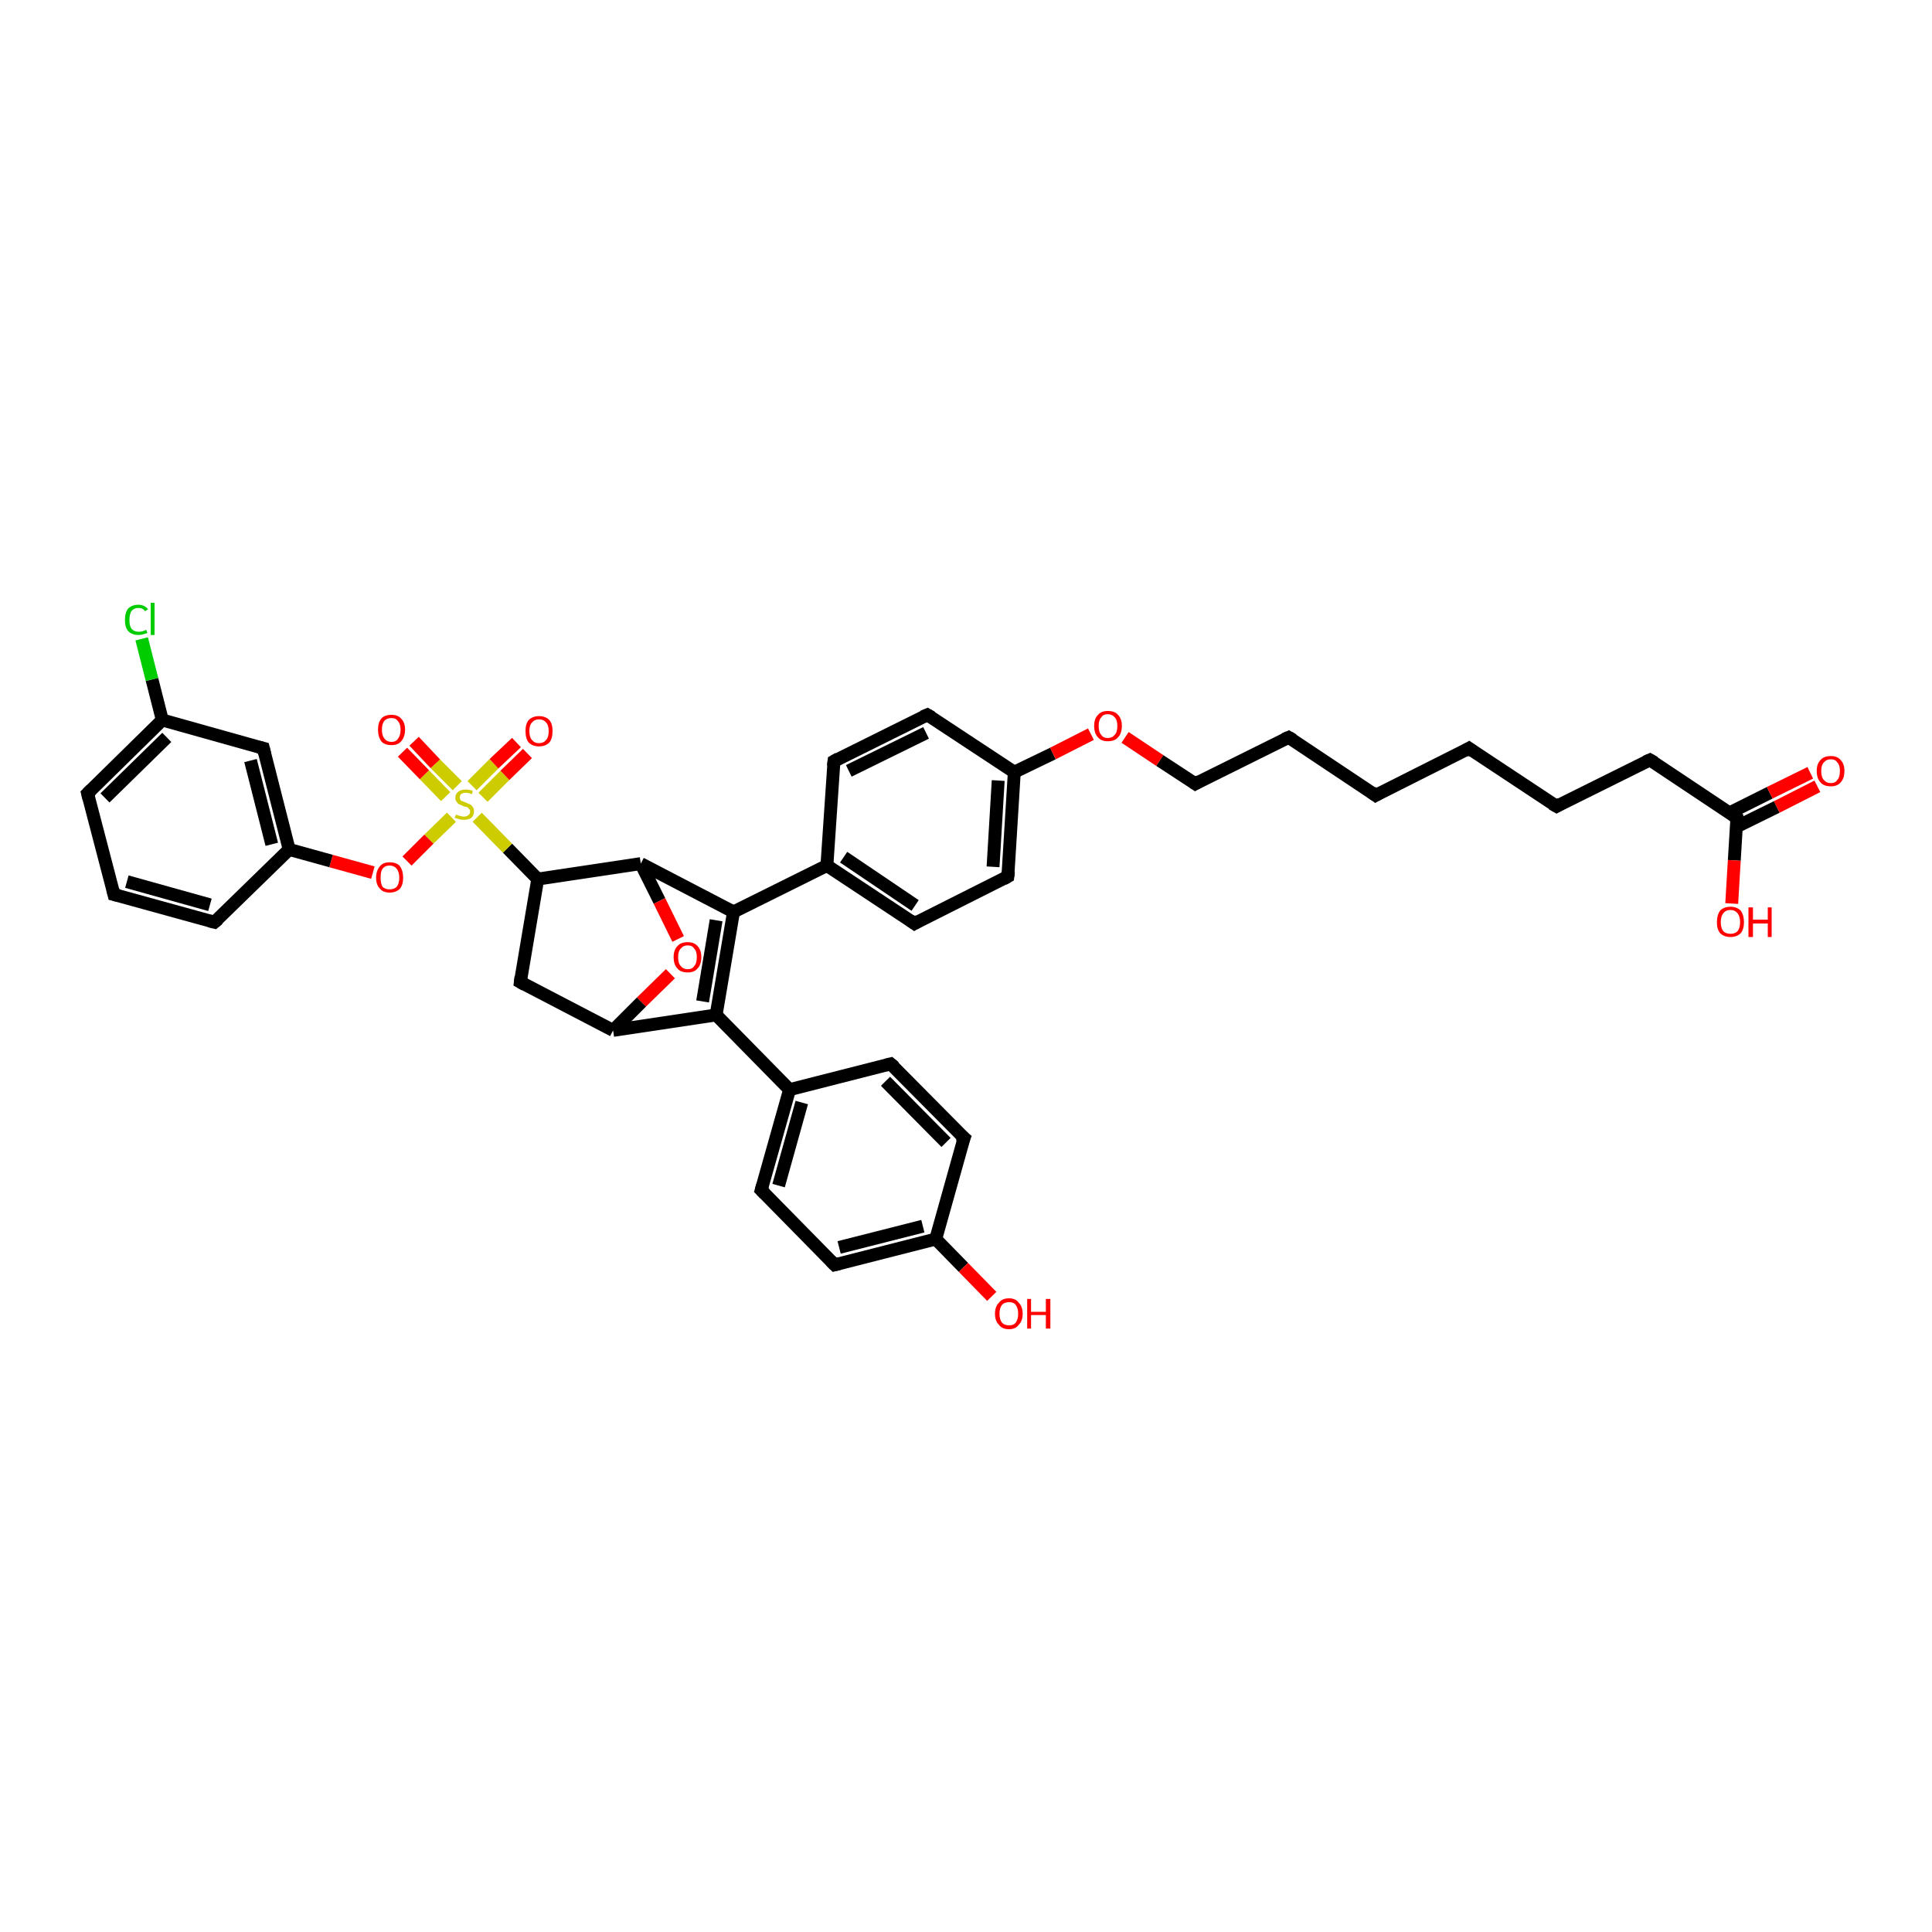 <?xml version='1.0' encoding='iso-8859-1'?>
<svg version='1.1' baseProfile='full'
              xmlns='http://www.w3.org/2000/svg'
                      xmlns:rdkit='http://www.rdkit.org/xml'
                      xmlns:xlink='http://www.w3.org/1999/xlink'
                  xml:space='preserve'
width='300px' height='300px' viewBox='0 0 300 300'>
<!-- END OF HEADER -->
<rect style='opacity:1.0;fill:#FFFFFF;stroke:none' width='300.0' height='300.0' x='0.0' y='0.0'> </rect>
<path class='bond-0 atom-0 atom-1' d='M 111.2,157.6 L 95.2,160.0' style='fill:none;fill-rule:evenodd;stroke:#000000;stroke-width:2.0px;stroke-linecap:butt;stroke-linejoin:miter;stroke-opacity:1' />
<path class='bond-1 atom-1 atom-2' d='M 95.2,160.0 L 80.8,152.5' style='fill:none;fill-rule:evenodd;stroke:#000000;stroke-width:2.0px;stroke-linecap:butt;stroke-linejoin:miter;stroke-opacity:1' />
<path class='bond-2 atom-2 atom-3' d='M 80.8,152.5 L 83.5,136.5' style='fill:none;fill-rule:evenodd;stroke:#000000;stroke-width:2.0px;stroke-linecap:butt;stroke-linejoin:miter;stroke-opacity:1' />
<path class='bond-3 atom-3 atom-4' d='M 83.5,136.5 L 99.5,134.1' style='fill:none;fill-rule:evenodd;stroke:#000000;stroke-width:2.0px;stroke-linecap:butt;stroke-linejoin:miter;stroke-opacity:1' />
<path class='bond-4 atom-4 atom-5' d='M 99.5,134.1 L 113.9,141.6' style='fill:none;fill-rule:evenodd;stroke:#000000;stroke-width:2.0px;stroke-linecap:butt;stroke-linejoin:miter;stroke-opacity:1' />
<path class='bond-5 atom-5 atom-6' d='M 113.9,141.6 L 128.4,134.4' style='fill:none;fill-rule:evenodd;stroke:#000000;stroke-width:2.0px;stroke-linecap:butt;stroke-linejoin:miter;stroke-opacity:1' />
<path class='bond-6 atom-6 atom-7' d='M 128.4,134.4 L 142.0,143.4' style='fill:none;fill-rule:evenodd;stroke:#000000;stroke-width:2.0px;stroke-linecap:butt;stroke-linejoin:miter;stroke-opacity:1' />
<path class='bond-6 atom-6 atom-7' d='M 131.0,133.1 L 142.1,140.6' style='fill:none;fill-rule:evenodd;stroke:#000000;stroke-width:2.0px;stroke-linecap:butt;stroke-linejoin:miter;stroke-opacity:1' />
<path class='bond-7 atom-7 atom-8' d='M 142.0,143.4 L 156.5,136.1' style='fill:none;fill-rule:evenodd;stroke:#000000;stroke-width:2.0px;stroke-linecap:butt;stroke-linejoin:miter;stroke-opacity:1' />
<path class='bond-8 atom-8 atom-9' d='M 156.5,136.1 L 157.5,119.9' style='fill:none;fill-rule:evenodd;stroke:#000000;stroke-width:2.0px;stroke-linecap:butt;stroke-linejoin:miter;stroke-opacity:1' />
<path class='bond-8 atom-8 atom-9' d='M 154.2,134.6 L 155.0,121.2' style='fill:none;fill-rule:evenodd;stroke:#000000;stroke-width:2.0px;stroke-linecap:butt;stroke-linejoin:miter;stroke-opacity:1' />
<path class='bond-9 atom-9 atom-10' d='M 157.5,119.9 L 144.0,111.0' style='fill:none;fill-rule:evenodd;stroke:#000000;stroke-width:2.0px;stroke-linecap:butt;stroke-linejoin:miter;stroke-opacity:1' />
<path class='bond-10 atom-10 atom-11' d='M 144.0,111.0 L 129.5,118.2' style='fill:none;fill-rule:evenodd;stroke:#000000;stroke-width:2.0px;stroke-linecap:butt;stroke-linejoin:miter;stroke-opacity:1' />
<path class='bond-10 atom-10 atom-11' d='M 143.8,113.8 L 131.8,119.7' style='fill:none;fill-rule:evenodd;stroke:#000000;stroke-width:2.0px;stroke-linecap:butt;stroke-linejoin:miter;stroke-opacity:1' />
<path class='bond-11 atom-9 atom-12' d='M 157.5,119.9 L 163.5,117.0' style='fill:none;fill-rule:evenodd;stroke:#000000;stroke-width:2.0px;stroke-linecap:butt;stroke-linejoin:miter;stroke-opacity:1' />
<path class='bond-11 atom-9 atom-12' d='M 163.5,117.0 L 169.4,114.0' style='fill:none;fill-rule:evenodd;stroke:#FF0000;stroke-width:2.0px;stroke-linecap:butt;stroke-linejoin:miter;stroke-opacity:1' />
<path class='bond-12 atom-12 atom-13' d='M 174.7,114.5 L 180.1,118.1' style='fill:none;fill-rule:evenodd;stroke:#FF0000;stroke-width:2.0px;stroke-linecap:butt;stroke-linejoin:miter;stroke-opacity:1' />
<path class='bond-12 atom-12 atom-13' d='M 180.1,118.1 L 185.6,121.7' style='fill:none;fill-rule:evenodd;stroke:#000000;stroke-width:2.0px;stroke-linecap:butt;stroke-linejoin:miter;stroke-opacity:1' />
<path class='bond-13 atom-13 atom-14' d='M 185.6,121.7 L 200.1,114.5' style='fill:none;fill-rule:evenodd;stroke:#000000;stroke-width:2.0px;stroke-linecap:butt;stroke-linejoin:miter;stroke-opacity:1' />
<path class='bond-14 atom-14 atom-15' d='M 200.1,114.5 L 213.6,123.5' style='fill:none;fill-rule:evenodd;stroke:#000000;stroke-width:2.0px;stroke-linecap:butt;stroke-linejoin:miter;stroke-opacity:1' />
<path class='bond-15 atom-15 atom-16' d='M 213.6,123.5 L 228.1,116.2' style='fill:none;fill-rule:evenodd;stroke:#000000;stroke-width:2.0px;stroke-linecap:butt;stroke-linejoin:miter;stroke-opacity:1' />
<path class='bond-16 atom-16 atom-17' d='M 228.1,116.2 L 241.7,125.2' style='fill:none;fill-rule:evenodd;stroke:#000000;stroke-width:2.0px;stroke-linecap:butt;stroke-linejoin:miter;stroke-opacity:1' />
<path class='bond-17 atom-17 atom-18' d='M 241.7,125.2 L 256.2,118.0' style='fill:none;fill-rule:evenodd;stroke:#000000;stroke-width:2.0px;stroke-linecap:butt;stroke-linejoin:miter;stroke-opacity:1' />
<path class='bond-18 atom-18 atom-19' d='M 256.2,118.0 L 269.7,127.0' style='fill:none;fill-rule:evenodd;stroke:#000000;stroke-width:2.0px;stroke-linecap:butt;stroke-linejoin:miter;stroke-opacity:1' />
<path class='bond-19 atom-19 atom-20' d='M 269.6,128.4 L 275.9,125.3' style='fill:none;fill-rule:evenodd;stroke:#000000;stroke-width:2.0px;stroke-linecap:butt;stroke-linejoin:miter;stroke-opacity:1' />
<path class='bond-19 atom-19 atom-20' d='M 275.9,125.3 L 282.2,122.1' style='fill:none;fill-rule:evenodd;stroke:#FF0000;stroke-width:2.0px;stroke-linecap:butt;stroke-linejoin:miter;stroke-opacity:1' />
<path class='bond-19 atom-19 atom-20' d='M 268.6,126.2 L 274.8,123.1' style='fill:none;fill-rule:evenodd;stroke:#000000;stroke-width:2.0px;stroke-linecap:butt;stroke-linejoin:miter;stroke-opacity:1' />
<path class='bond-19 atom-19 atom-20' d='M 274.8,123.1 L 281.1,120.0' style='fill:none;fill-rule:evenodd;stroke:#FF0000;stroke-width:2.0px;stroke-linecap:butt;stroke-linejoin:miter;stroke-opacity:1' />
<path class='bond-20 atom-19 atom-21' d='M 269.7,127.0 L 269.3,133.6' style='fill:none;fill-rule:evenodd;stroke:#000000;stroke-width:2.0px;stroke-linecap:butt;stroke-linejoin:miter;stroke-opacity:1' />
<path class='bond-20 atom-19 atom-21' d='M 269.3,133.6 L 268.9,140.3' style='fill:none;fill-rule:evenodd;stroke:#FF0000;stroke-width:2.0px;stroke-linecap:butt;stroke-linejoin:miter;stroke-opacity:1' />
<path class='bond-21 atom-4 atom-22' d='M 99.5,134.1 L 102.4,139.9' style='fill:none;fill-rule:evenodd;stroke:#000000;stroke-width:2.0px;stroke-linecap:butt;stroke-linejoin:miter;stroke-opacity:1' />
<path class='bond-21 atom-4 atom-22' d='M 102.4,139.9 L 105.3,145.8' style='fill:none;fill-rule:evenodd;stroke:#FF0000;stroke-width:2.0px;stroke-linecap:butt;stroke-linejoin:miter;stroke-opacity:1' />
<path class='bond-22 atom-3 atom-23' d='M 83.5,136.5 L 78.8,131.7' style='fill:none;fill-rule:evenodd;stroke:#000000;stroke-width:2.0px;stroke-linecap:butt;stroke-linejoin:miter;stroke-opacity:1' />
<path class='bond-22 atom-3 atom-23' d='M 78.8,131.7 L 74.1,126.9' style='fill:none;fill-rule:evenodd;stroke:#CCCC00;stroke-width:2.0px;stroke-linecap:butt;stroke-linejoin:miter;stroke-opacity:1' />
<path class='bond-23 atom-23 atom-24' d='M 71.0,122.0 L 67.6,118.6' style='fill:none;fill-rule:evenodd;stroke:#CCCC00;stroke-width:2.0px;stroke-linecap:butt;stroke-linejoin:miter;stroke-opacity:1' />
<path class='bond-23 atom-23 atom-24' d='M 67.6,118.6 L 64.3,115.1' style='fill:none;fill-rule:evenodd;stroke:#FF0000;stroke-width:2.0px;stroke-linecap:butt;stroke-linejoin:miter;stroke-opacity:1' />
<path class='bond-23 atom-23 atom-24' d='M 69.2,123.7 L 65.9,120.3' style='fill:none;fill-rule:evenodd;stroke:#CCCC00;stroke-width:2.0px;stroke-linecap:butt;stroke-linejoin:miter;stroke-opacity:1' />
<path class='bond-23 atom-23 atom-24' d='M 65.9,120.3 L 62.5,116.8' style='fill:none;fill-rule:evenodd;stroke:#FF0000;stroke-width:2.0px;stroke-linecap:butt;stroke-linejoin:miter;stroke-opacity:1' />
<path class='bond-24 atom-23 atom-25' d='M 75.0,123.8 L 78.4,120.4' style='fill:none;fill-rule:evenodd;stroke:#CCCC00;stroke-width:2.0px;stroke-linecap:butt;stroke-linejoin:miter;stroke-opacity:1' />
<path class='bond-24 atom-23 atom-25' d='M 78.4,120.4 L 81.9,117.0' style='fill:none;fill-rule:evenodd;stroke:#FF0000;stroke-width:2.0px;stroke-linecap:butt;stroke-linejoin:miter;stroke-opacity:1' />
<path class='bond-24 atom-23 atom-25' d='M 73.3,122.0 L 76.7,118.6' style='fill:none;fill-rule:evenodd;stroke:#CCCC00;stroke-width:2.0px;stroke-linecap:butt;stroke-linejoin:miter;stroke-opacity:1' />
<path class='bond-24 atom-23 atom-25' d='M 76.7,118.6 L 80.2,115.3' style='fill:none;fill-rule:evenodd;stroke:#FF0000;stroke-width:2.0px;stroke-linecap:butt;stroke-linejoin:miter;stroke-opacity:1' />
<path class='bond-25 atom-23 atom-26' d='M 70.1,126.9 L 66.6,130.3' style='fill:none;fill-rule:evenodd;stroke:#CCCC00;stroke-width:2.0px;stroke-linecap:butt;stroke-linejoin:miter;stroke-opacity:1' />
<path class='bond-25 atom-23 atom-26' d='M 66.6,130.3 L 63.2,133.7' style='fill:none;fill-rule:evenodd;stroke:#FF0000;stroke-width:2.0px;stroke-linecap:butt;stroke-linejoin:miter;stroke-opacity:1' />
<path class='bond-26 atom-26 atom-27' d='M 57.9,135.5 L 51.4,133.7' style='fill:none;fill-rule:evenodd;stroke:#FF0000;stroke-width:2.0px;stroke-linecap:butt;stroke-linejoin:miter;stroke-opacity:1' />
<path class='bond-26 atom-26 atom-27' d='M 51.4,133.7 L 44.9,131.9' style='fill:none;fill-rule:evenodd;stroke:#000000;stroke-width:2.0px;stroke-linecap:butt;stroke-linejoin:miter;stroke-opacity:1' />
<path class='bond-27 atom-27 atom-28' d='M 44.9,131.9 L 40.9,116.2' style='fill:none;fill-rule:evenodd;stroke:#000000;stroke-width:2.0px;stroke-linecap:butt;stroke-linejoin:miter;stroke-opacity:1' />
<path class='bond-27 atom-27 atom-28' d='M 42.2,131.1 L 38.9,118.1' style='fill:none;fill-rule:evenodd;stroke:#000000;stroke-width:2.0px;stroke-linecap:butt;stroke-linejoin:miter;stroke-opacity:1' />
<path class='bond-28 atom-28 atom-29' d='M 40.9,116.2 L 25.2,111.8' style='fill:none;fill-rule:evenodd;stroke:#000000;stroke-width:2.0px;stroke-linecap:butt;stroke-linejoin:miter;stroke-opacity:1' />
<path class='bond-29 atom-29 atom-30' d='M 25.2,111.8 L 13.6,123.2' style='fill:none;fill-rule:evenodd;stroke:#000000;stroke-width:2.0px;stroke-linecap:butt;stroke-linejoin:miter;stroke-opacity:1' />
<path class='bond-29 atom-29 atom-30' d='M 25.9,114.5 L 16.3,123.9' style='fill:none;fill-rule:evenodd;stroke:#000000;stroke-width:2.0px;stroke-linecap:butt;stroke-linejoin:miter;stroke-opacity:1' />
<path class='bond-30 atom-30 atom-31' d='M 13.6,123.2 L 17.7,138.9' style='fill:none;fill-rule:evenodd;stroke:#000000;stroke-width:2.0px;stroke-linecap:butt;stroke-linejoin:miter;stroke-opacity:1' />
<path class='bond-31 atom-31 atom-32' d='M 17.7,138.9 L 33.3,143.2' style='fill:none;fill-rule:evenodd;stroke:#000000;stroke-width:2.0px;stroke-linecap:butt;stroke-linejoin:miter;stroke-opacity:1' />
<path class='bond-31 atom-31 atom-32' d='M 19.7,136.9 L 32.6,140.5' style='fill:none;fill-rule:evenodd;stroke:#000000;stroke-width:2.0px;stroke-linecap:butt;stroke-linejoin:miter;stroke-opacity:1' />
<path class='bond-32 atom-29 atom-33' d='M 25.2,111.8 L 23.6,105.5' style='fill:none;fill-rule:evenodd;stroke:#000000;stroke-width:2.0px;stroke-linecap:butt;stroke-linejoin:miter;stroke-opacity:1' />
<path class='bond-32 atom-29 atom-33' d='M 23.6,105.5 L 22.0,99.2' style='fill:none;fill-rule:evenodd;stroke:#00CC00;stroke-width:2.0px;stroke-linecap:butt;stroke-linejoin:miter;stroke-opacity:1' />
<path class='bond-33 atom-0 atom-34' d='M 111.2,157.6 L 122.6,169.2' style='fill:none;fill-rule:evenodd;stroke:#000000;stroke-width:2.0px;stroke-linecap:butt;stroke-linejoin:miter;stroke-opacity:1' />
<path class='bond-34 atom-34 atom-35' d='M 122.6,169.2 L 118.2,184.8' style='fill:none;fill-rule:evenodd;stroke:#000000;stroke-width:2.0px;stroke-linecap:butt;stroke-linejoin:miter;stroke-opacity:1' />
<path class='bond-34 atom-34 atom-35' d='M 124.5,171.2 L 120.9,184.1' style='fill:none;fill-rule:evenodd;stroke:#000000;stroke-width:2.0px;stroke-linecap:butt;stroke-linejoin:miter;stroke-opacity:1' />
<path class='bond-35 atom-35 atom-36' d='M 118.2,184.8 L 129.6,196.4' style='fill:none;fill-rule:evenodd;stroke:#000000;stroke-width:2.0px;stroke-linecap:butt;stroke-linejoin:miter;stroke-opacity:1' />
<path class='bond-36 atom-36 atom-37' d='M 129.6,196.4 L 145.3,192.4' style='fill:none;fill-rule:evenodd;stroke:#000000;stroke-width:2.0px;stroke-linecap:butt;stroke-linejoin:miter;stroke-opacity:1' />
<path class='bond-36 atom-36 atom-37' d='M 130.3,193.7 L 143.3,190.4' style='fill:none;fill-rule:evenodd;stroke:#000000;stroke-width:2.0px;stroke-linecap:butt;stroke-linejoin:miter;stroke-opacity:1' />
<path class='bond-37 atom-37 atom-38' d='M 145.3,192.4 L 149.7,176.7' style='fill:none;fill-rule:evenodd;stroke:#000000;stroke-width:2.0px;stroke-linecap:butt;stroke-linejoin:miter;stroke-opacity:1' />
<path class='bond-38 atom-38 atom-39' d='M 149.7,176.7 L 138.3,165.2' style='fill:none;fill-rule:evenodd;stroke:#000000;stroke-width:2.0px;stroke-linecap:butt;stroke-linejoin:miter;stroke-opacity:1' />
<path class='bond-38 atom-38 atom-39' d='M 146.9,177.4 L 137.5,167.9' style='fill:none;fill-rule:evenodd;stroke:#000000;stroke-width:2.0px;stroke-linecap:butt;stroke-linejoin:miter;stroke-opacity:1' />
<path class='bond-39 atom-37 atom-40' d='M 145.3,192.4 L 149.6,196.8' style='fill:none;fill-rule:evenodd;stroke:#000000;stroke-width:2.0px;stroke-linecap:butt;stroke-linejoin:miter;stroke-opacity:1' />
<path class='bond-39 atom-37 atom-40' d='M 149.6,196.8 L 154.0,201.3' style='fill:none;fill-rule:evenodd;stroke:#FF0000;stroke-width:2.0px;stroke-linecap:butt;stroke-linejoin:miter;stroke-opacity:1' />
<path class='bond-40 atom-0 atom-5' d='M 111.2,157.6 L 113.9,141.6' style='fill:none;fill-rule:evenodd;stroke:#000000;stroke-width:2.0px;stroke-linecap:butt;stroke-linejoin:miter;stroke-opacity:1' />
<path class='bond-40 atom-0 atom-5' d='M 109.1,155.5 L 111.2,142.9' style='fill:none;fill-rule:evenodd;stroke:#000000;stroke-width:2.0px;stroke-linecap:butt;stroke-linejoin:miter;stroke-opacity:1' />
<path class='bond-41 atom-11 atom-6' d='M 129.5,118.2 L 128.4,134.4' style='fill:none;fill-rule:evenodd;stroke:#000000;stroke-width:2.0px;stroke-linecap:butt;stroke-linejoin:miter;stroke-opacity:1' />
<path class='bond-42 atom-22 atom-1' d='M 104.1,151.2 L 99.6,155.6' style='fill:none;fill-rule:evenodd;stroke:#FF0000;stroke-width:2.0px;stroke-linecap:butt;stroke-linejoin:miter;stroke-opacity:1' />
<path class='bond-42 atom-22 atom-1' d='M 99.6,155.6 L 95.2,160.0' style='fill:none;fill-rule:evenodd;stroke:#000000;stroke-width:2.0px;stroke-linecap:butt;stroke-linejoin:miter;stroke-opacity:1' />
<path class='bond-43 atom-32 atom-27' d='M 33.3,143.2 L 44.9,131.9' style='fill:none;fill-rule:evenodd;stroke:#000000;stroke-width:2.0px;stroke-linecap:butt;stroke-linejoin:miter;stroke-opacity:1' />
<path class='bond-44 atom-39 atom-34' d='M 138.3,165.2 L 122.6,169.2' style='fill:none;fill-rule:evenodd;stroke:#000000;stroke-width:2.0px;stroke-linecap:butt;stroke-linejoin:miter;stroke-opacity:1' />
<path d='M 81.5,152.9 L 80.8,152.5 L 80.9,151.7' style='fill:none;stroke:#000000;stroke-width:2.0px;stroke-linecap:butt;stroke-linejoin:miter;stroke-opacity:1;' />
<path d='M 141.3,142.9 L 142.0,143.4 L 142.7,143.0' style='fill:none;stroke:#000000;stroke-width:2.0px;stroke-linecap:butt;stroke-linejoin:miter;stroke-opacity:1;' />
<path d='M 155.8,136.5 L 156.5,136.1 L 156.6,135.3' style='fill:none;stroke:#000000;stroke-width:2.0px;stroke-linecap:butt;stroke-linejoin:miter;stroke-opacity:1;' />
<path d='M 144.7,111.4 L 144.0,111.0 L 143.3,111.3' style='fill:none;stroke:#000000;stroke-width:2.0px;stroke-linecap:butt;stroke-linejoin:miter;stroke-opacity:1;' />
<path d='M 130.2,117.8 L 129.5,118.2 L 129.4,119.0' style='fill:none;stroke:#000000;stroke-width:2.0px;stroke-linecap:butt;stroke-linejoin:miter;stroke-opacity:1;' />
<path d='M 185.3,121.5 L 185.6,121.7 L 186.3,121.3' style='fill:none;stroke:#000000;stroke-width:2.0px;stroke-linecap:butt;stroke-linejoin:miter;stroke-opacity:1;' />
<path d='M 199.4,114.8 L 200.1,114.5 L 200.8,114.9' style='fill:none;stroke:#000000;stroke-width:2.0px;stroke-linecap:butt;stroke-linejoin:miter;stroke-opacity:1;' />
<path d='M 212.9,123.0 L 213.6,123.5 L 214.3,123.1' style='fill:none;stroke:#000000;stroke-width:2.0px;stroke-linecap:butt;stroke-linejoin:miter;stroke-opacity:1;' />
<path d='M 227.4,116.6 L 228.1,116.2 L 228.8,116.7' style='fill:none;stroke:#000000;stroke-width:2.0px;stroke-linecap:butt;stroke-linejoin:miter;stroke-opacity:1;' />
<path d='M 241.0,124.8 L 241.7,125.2 L 242.4,124.8' style='fill:none;stroke:#000000;stroke-width:2.0px;stroke-linecap:butt;stroke-linejoin:miter;stroke-opacity:1;' />
<path d='M 255.5,118.3 L 256.2,118.0 L 256.9,118.4' style='fill:none;stroke:#000000;stroke-width:2.0px;stroke-linecap:butt;stroke-linejoin:miter;stroke-opacity:1;' />
<path d='M 269.0,126.5 L 269.7,127.0 L 269.7,127.3' style='fill:none;stroke:#000000;stroke-width:2.0px;stroke-linecap:butt;stroke-linejoin:miter;stroke-opacity:1;' />
<path d='M 41.1,117.0 L 40.9,116.2 L 40.1,116.0' style='fill:none;stroke:#000000;stroke-width:2.0px;stroke-linecap:butt;stroke-linejoin:miter;stroke-opacity:1;' />
<path d='M 14.2,122.6 L 13.6,123.2 L 13.8,124.0' style='fill:none;stroke:#000000;stroke-width:2.0px;stroke-linecap:butt;stroke-linejoin:miter;stroke-opacity:1;' />
<path d='M 17.5,138.1 L 17.7,138.9 L 18.5,139.1' style='fill:none;stroke:#000000;stroke-width:2.0px;stroke-linecap:butt;stroke-linejoin:miter;stroke-opacity:1;' />
<path d='M 32.5,143.0 L 33.3,143.2 L 33.9,142.7' style='fill:none;stroke:#000000;stroke-width:2.0px;stroke-linecap:butt;stroke-linejoin:miter;stroke-opacity:1;' />
<path d='M 118.4,184.1 L 118.2,184.8 L 118.8,185.4' style='fill:none;stroke:#000000;stroke-width:2.0px;stroke-linecap:butt;stroke-linejoin:miter;stroke-opacity:1;' />
<path d='M 129.0,195.8 L 129.6,196.4 L 130.4,196.2' style='fill:none;stroke:#000000;stroke-width:2.0px;stroke-linecap:butt;stroke-linejoin:miter;stroke-opacity:1;' />
<path d='M 149.4,177.5 L 149.7,176.7 L 149.1,176.2' style='fill:none;stroke:#000000;stroke-width:2.0px;stroke-linecap:butt;stroke-linejoin:miter;stroke-opacity:1;' />
<path d='M 138.9,165.7 L 138.3,165.2 L 137.5,165.4' style='fill:none;stroke:#000000;stroke-width:2.0px;stroke-linecap:butt;stroke-linejoin:miter;stroke-opacity:1;' />
<path class='atom-12' d='M 169.9 112.7
Q 169.9 111.6, 170.5 111.0
Q 171.0 110.4, 172.0 110.4
Q 173.1 110.4, 173.6 111.0
Q 174.2 111.6, 174.2 112.7
Q 174.2 113.9, 173.6 114.5
Q 173.1 115.1, 172.0 115.1
Q 171.0 115.1, 170.5 114.5
Q 169.9 113.9, 169.9 112.7
M 172.0 114.6
Q 172.7 114.6, 173.1 114.1
Q 173.5 113.7, 173.5 112.7
Q 173.5 111.8, 173.1 111.4
Q 172.7 110.9, 172.0 110.9
Q 171.3 110.9, 171.0 111.4
Q 170.6 111.8, 170.6 112.7
Q 170.6 113.7, 171.0 114.1
Q 171.3 114.6, 172.0 114.6
' fill='#FF0000'/>
<path class='atom-20' d='M 282.1 119.7
Q 282.1 118.6, 282.7 118.0
Q 283.2 117.4, 284.3 117.4
Q 285.3 117.4, 285.8 118.0
Q 286.4 118.6, 286.4 119.7
Q 286.4 120.9, 285.8 121.5
Q 285.3 122.1, 284.3 122.1
Q 283.2 122.1, 282.7 121.5
Q 282.1 120.9, 282.1 119.7
M 284.3 121.6
Q 285.0 121.6, 285.3 121.1
Q 285.7 120.7, 285.7 119.7
Q 285.7 118.8, 285.3 118.4
Q 285.0 117.9, 284.3 117.9
Q 283.6 117.9, 283.2 118.4
Q 282.8 118.8, 282.8 119.7
Q 282.8 120.7, 283.2 121.1
Q 283.6 121.6, 284.3 121.6
' fill='#FF0000'/>
<path class='atom-21' d='M 266.6 143.2
Q 266.6 142.1, 267.1 141.4
Q 267.7 140.8, 268.7 140.8
Q 269.7 140.8, 270.3 141.4
Q 270.8 142.1, 270.8 143.2
Q 270.8 144.3, 270.3 144.9
Q 269.7 145.5, 268.7 145.5
Q 267.7 145.5, 267.1 144.9
Q 266.6 144.3, 266.6 143.2
M 268.7 145.0
Q 269.4 145.0, 269.8 144.6
Q 270.2 144.1, 270.2 143.2
Q 270.2 142.3, 269.8 141.8
Q 269.4 141.3, 268.7 141.3
Q 268.0 141.3, 267.6 141.8
Q 267.2 142.3, 267.2 143.2
Q 267.2 144.1, 267.6 144.6
Q 268.0 145.0, 268.7 145.0
' fill='#FF0000'/>
<path class='atom-21' d='M 271.5 140.9
L 272.2 140.9
L 272.2 142.8
L 274.5 142.8
L 274.5 140.9
L 275.1 140.9
L 275.1 145.5
L 274.5 145.5
L 274.5 143.4
L 272.2 143.4
L 272.2 145.5
L 271.5 145.5
L 271.5 140.9
' fill='#FF0000'/>
<path class='atom-22' d='M 104.6 148.6
Q 104.6 147.5, 105.2 146.9
Q 105.7 146.3, 106.8 146.3
Q 107.8 146.3, 108.3 146.9
Q 108.9 147.5, 108.9 148.6
Q 108.9 149.8, 108.3 150.4
Q 107.8 151.0, 106.8 151.0
Q 105.7 151.0, 105.2 150.4
Q 104.6 149.8, 104.6 148.6
M 106.8 150.5
Q 107.5 150.5, 107.8 150.0
Q 108.2 149.6, 108.2 148.6
Q 108.2 147.7, 107.8 147.3
Q 107.5 146.8, 106.8 146.8
Q 106.1 146.8, 105.7 147.3
Q 105.3 147.7, 105.3 148.6
Q 105.3 149.6, 105.7 150.0
Q 106.1 150.5, 106.8 150.5
' fill='#FF0000'/>
<path class='atom-23' d='M 70.8 126.5
Q 70.9 126.5, 71.1 126.6
Q 71.3 126.7, 71.5 126.7
Q 71.8 126.8, 72.0 126.8
Q 72.4 126.8, 72.7 126.6
Q 73.0 126.4, 73.0 126.0
Q 73.0 125.7, 72.8 125.6
Q 72.7 125.4, 72.5 125.3
Q 72.3 125.3, 72.0 125.2
Q 71.6 125.0, 71.3 124.9
Q 71.1 124.8, 70.9 124.5
Q 70.7 124.3, 70.7 123.9
Q 70.7 123.3, 71.1 123.0
Q 71.5 122.6, 72.3 122.6
Q 72.8 122.6, 73.4 122.8
L 73.3 123.3
Q 72.7 123.1, 72.3 123.1
Q 71.9 123.1, 71.6 123.3
Q 71.4 123.5, 71.4 123.8
Q 71.4 124.1, 71.5 124.2
Q 71.6 124.4, 71.8 124.4
Q 72.0 124.5, 72.3 124.6
Q 72.7 124.8, 73.0 124.9
Q 73.2 125.0, 73.4 125.3
Q 73.6 125.5, 73.6 126.0
Q 73.6 126.6, 73.2 127.0
Q 72.7 127.3, 72.0 127.3
Q 71.6 127.3, 71.3 127.2
Q 71.0 127.1, 70.6 127.0
L 70.8 126.5
' fill='#CCCC00'/>
<path class='atom-24' d='M 58.7 113.3
Q 58.7 112.2, 59.2 111.6
Q 59.7 111.0, 60.8 111.0
Q 61.8 111.0, 62.3 111.6
Q 62.9 112.2, 62.9 113.3
Q 62.9 114.4, 62.3 115.1
Q 61.8 115.7, 60.8 115.7
Q 59.7 115.7, 59.2 115.1
Q 58.7 114.4, 58.7 113.3
M 60.8 115.2
Q 61.5 115.2, 61.8 114.7
Q 62.2 114.2, 62.2 113.3
Q 62.2 112.4, 61.8 112.0
Q 61.5 111.5, 60.8 111.5
Q 60.1 111.5, 59.7 111.9
Q 59.3 112.4, 59.3 113.3
Q 59.3 114.2, 59.7 114.7
Q 60.1 115.2, 60.8 115.2
' fill='#FF0000'/>
<path class='atom-25' d='M 81.6 113.5
Q 81.6 112.4, 82.1 111.8
Q 82.7 111.2, 83.7 111.2
Q 84.7 111.2, 85.3 111.8
Q 85.8 112.4, 85.8 113.5
Q 85.8 114.7, 85.3 115.3
Q 84.7 115.9, 83.7 115.9
Q 82.7 115.9, 82.1 115.3
Q 81.6 114.7, 81.6 113.5
M 83.7 115.4
Q 84.4 115.4, 84.8 114.9
Q 85.2 114.5, 85.2 113.5
Q 85.2 112.6, 84.8 112.2
Q 84.4 111.7, 83.7 111.7
Q 83.0 111.7, 82.6 112.2
Q 82.2 112.6, 82.2 113.5
Q 82.2 114.5, 82.6 114.9
Q 83.0 115.4, 83.7 115.4
' fill='#FF0000'/>
<path class='atom-26' d='M 58.4 136.3
Q 58.4 135.2, 59.0 134.5
Q 59.5 133.9, 60.5 133.9
Q 61.6 133.9, 62.1 134.5
Q 62.6 135.2, 62.6 136.3
Q 62.6 137.4, 62.1 138.0
Q 61.5 138.6, 60.5 138.6
Q 59.5 138.6, 59.0 138.0
Q 58.4 137.4, 58.4 136.3
M 60.5 138.1
Q 61.2 138.1, 61.6 137.7
Q 62.0 137.2, 62.0 136.3
Q 62.0 135.4, 61.6 134.9
Q 61.2 134.4, 60.5 134.4
Q 59.8 134.4, 59.4 134.9
Q 59.1 135.3, 59.1 136.3
Q 59.1 137.2, 59.4 137.7
Q 59.8 138.1, 60.5 138.1
' fill='#FF0000'/>
<path class='atom-33' d='M 19.4 96.3
Q 19.4 95.1, 19.9 94.5
Q 20.5 93.9, 21.5 93.9
Q 22.4 93.9, 23.0 94.6
L 22.5 94.9
Q 22.2 94.4, 21.5 94.4
Q 20.8 94.4, 20.4 94.9
Q 20.1 95.4, 20.1 96.3
Q 20.1 97.2, 20.4 97.6
Q 20.8 98.1, 21.6 98.1
Q 22.1 98.1, 22.7 97.8
L 22.9 98.3
Q 22.6 98.4, 22.2 98.5
Q 21.9 98.6, 21.5 98.6
Q 20.5 98.6, 19.9 98.0
Q 19.4 97.4, 19.4 96.3
' fill='#00CC00'/>
<path class='atom-33' d='M 23.4 93.6
L 24.0 93.6
L 24.0 98.6
L 23.4 98.6
L 23.4 93.6
' fill='#00CC00'/>
<path class='atom-40' d='M 154.5 204.0
Q 154.5 202.9, 155.1 202.3
Q 155.6 201.6, 156.7 201.6
Q 157.7 201.6, 158.2 202.3
Q 158.8 202.9, 158.8 204.0
Q 158.8 205.1, 158.2 205.7
Q 157.7 206.4, 156.7 206.4
Q 155.6 206.4, 155.1 205.7
Q 154.5 205.1, 154.5 204.0
M 156.7 205.8
Q 157.4 205.8, 157.7 205.4
Q 158.1 204.9, 158.1 204.0
Q 158.1 203.1, 157.7 202.6
Q 157.4 202.2, 156.7 202.2
Q 156.0 202.2, 155.6 202.6
Q 155.2 203.1, 155.2 204.0
Q 155.2 204.9, 155.6 205.4
Q 156.0 205.8, 156.7 205.8
' fill='#FF0000'/>
<path class='atom-40' d='M 159.5 201.7
L 160.1 201.7
L 160.1 203.7
L 162.4 203.7
L 162.4 201.7
L 163.1 201.7
L 163.1 206.3
L 162.4 206.3
L 162.4 204.2
L 160.1 204.2
L 160.1 206.3
L 159.5 206.3
L 159.5 201.7
' fill='#FF0000'/>
</svg>
